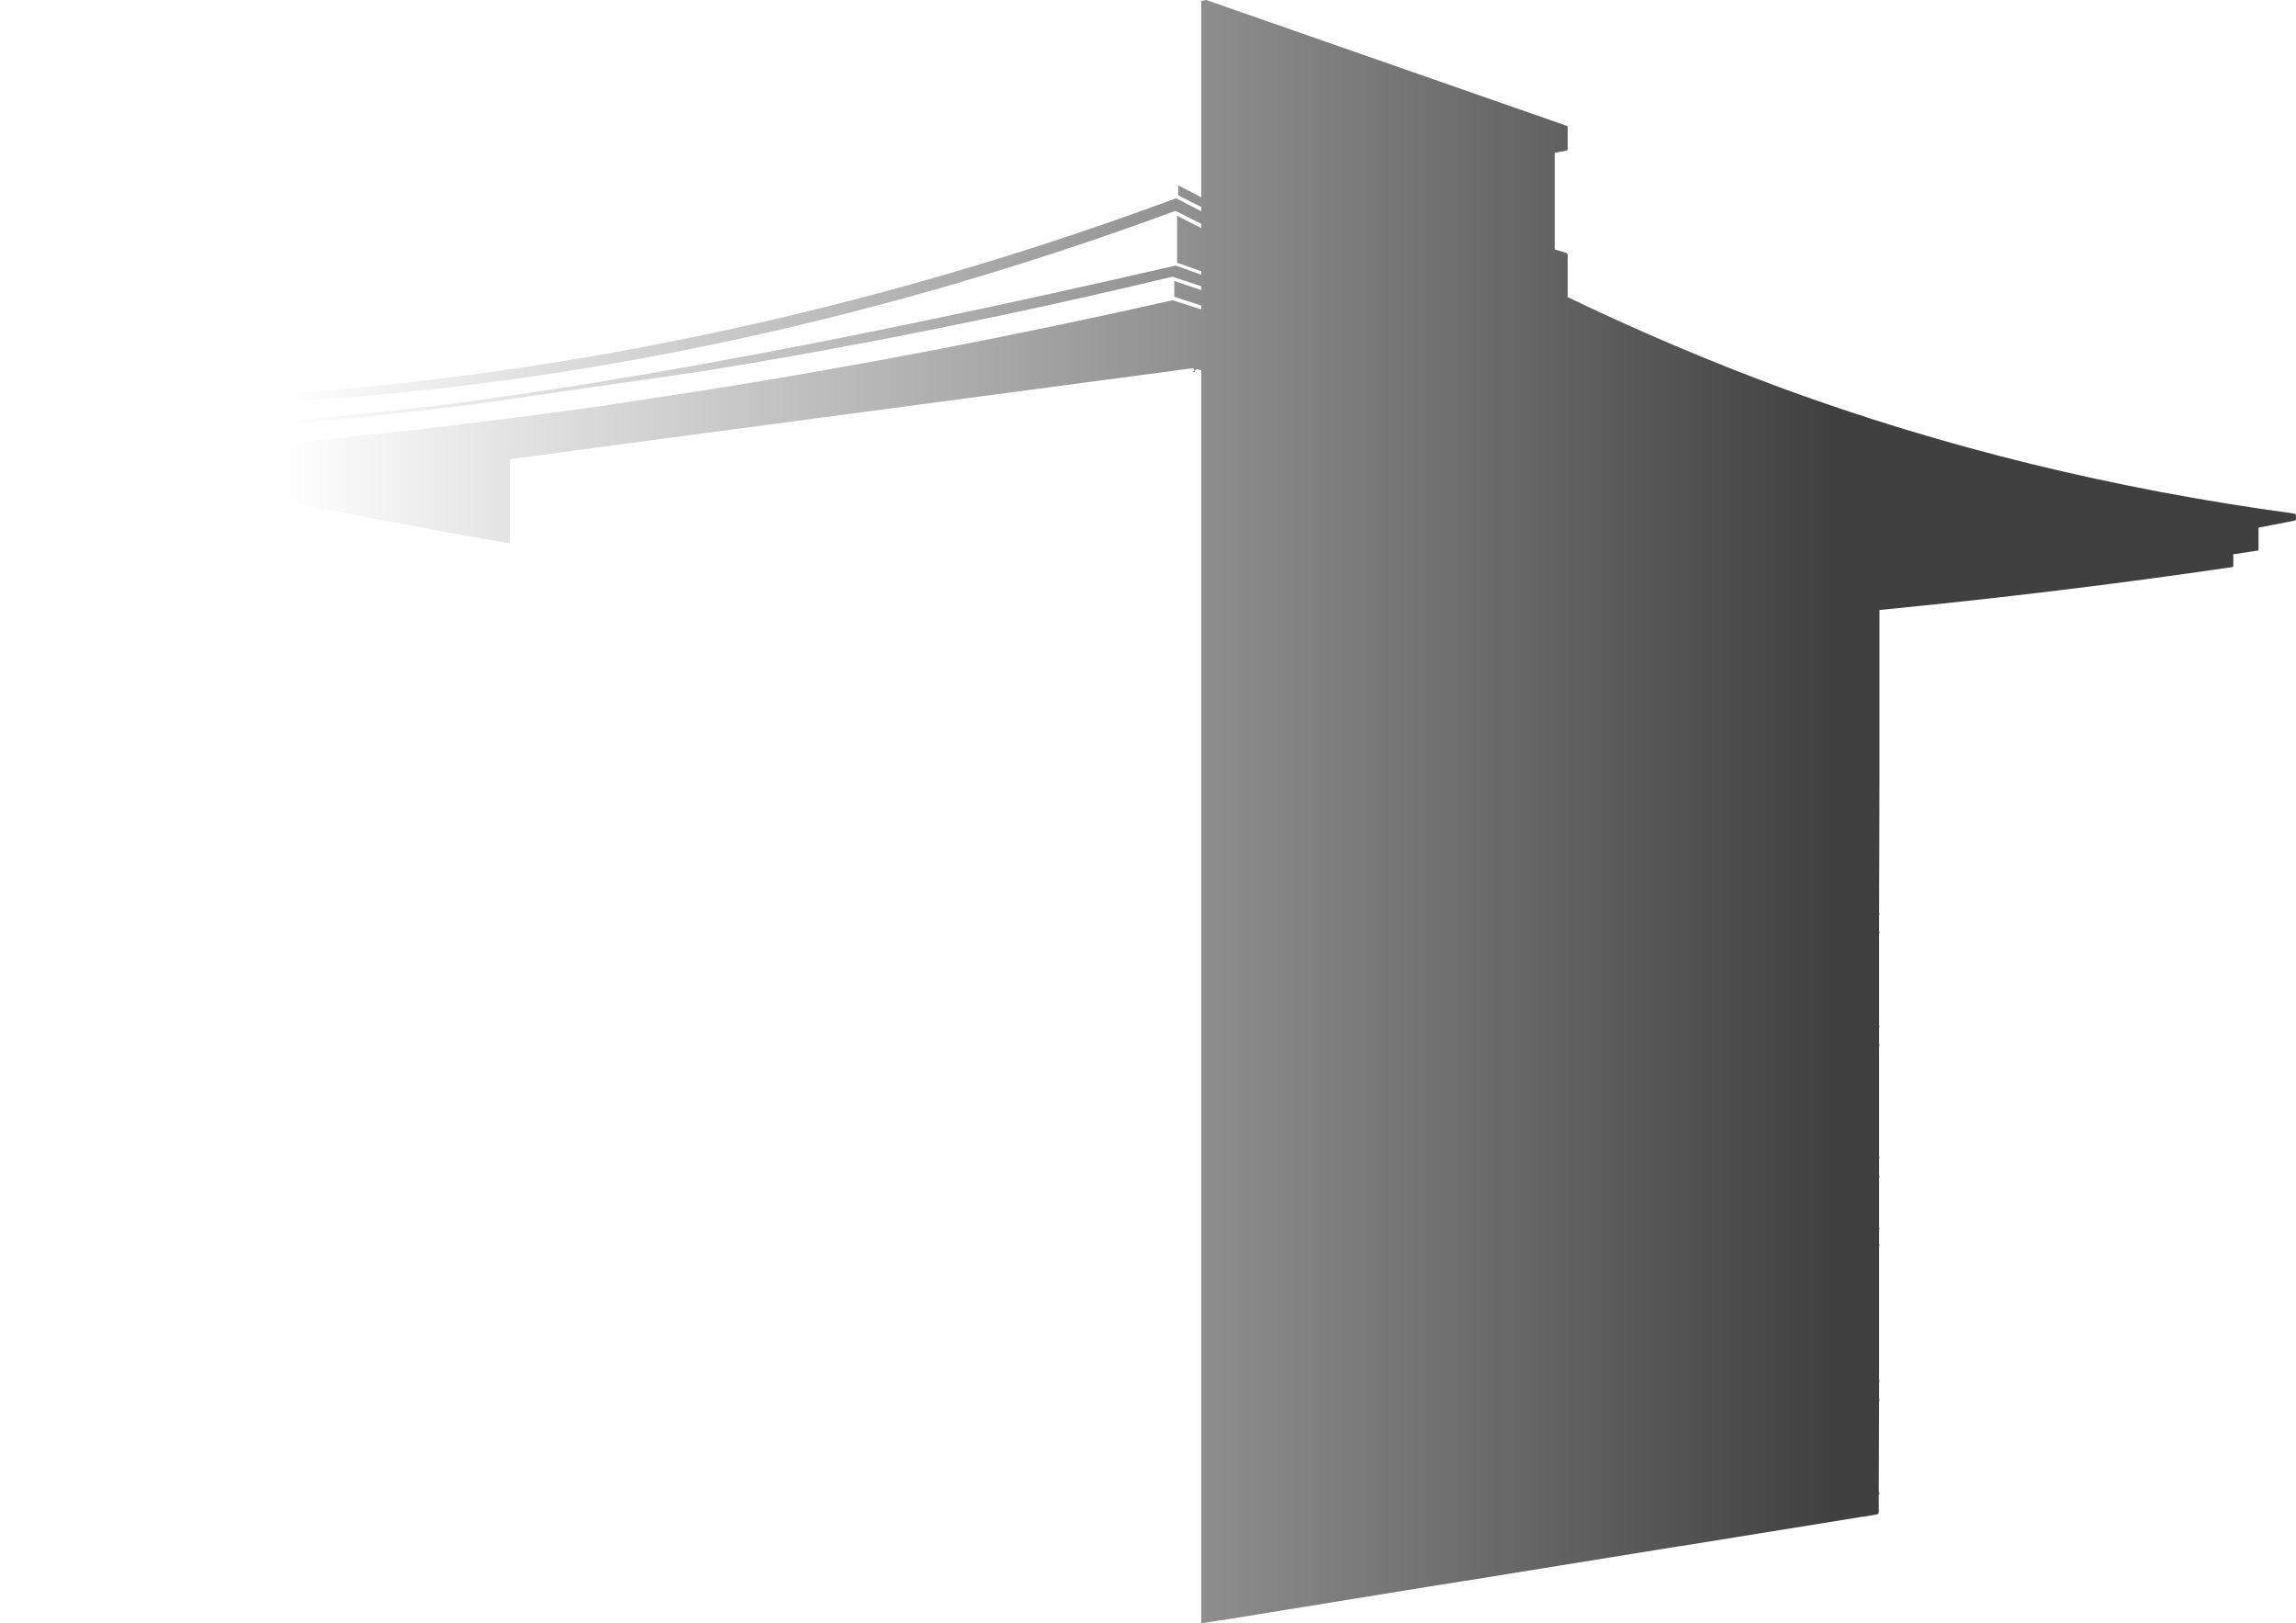 <?xml version="1.0" encoding="UTF-8" standalone="no"?>
<svg xmlns:ffdec="https://www.free-decompiler.com/flash" xmlns:xlink="http://www.w3.org/1999/xlink" ffdec:objectType="shape" height="231.65px" width="327.7px" xmlns="http://www.w3.org/2000/svg">
  <g transform="matrix(1.0, 0.0, 0.0, 1.0, 0.0, 0.0)">
    <path d="M318.75 79.1 L318.75 80.75 318.7 80.85 318.65 80.9 318.55 80.95 318.45 80.95 Q293.95 84.55 268.25 87.05 L268.25 98.6 268.25 98.7 268.25 101.15 268.25 101.3 268.25 110.85 268.25 111.0 268.2 130.25 268.25 130.4 268.2 130.55 268.2 132.95 268.25 133.15 268.2 133.25 268.2 146.3 268.25 146.45 268.2 146.6 268.2 149.0 268.25 149.15 268.2 149.3 268.2 165.05 268.25 165.2 268.2 165.35 268.2 167.75 268.25 167.9 268.2 168.05 268.2 175.15 268.25 175.3 268.2 175.45 268.2 177.5 268.25 177.65 268.2 177.8 268.2 196.95 268.25 197.1 268.2 197.25 268.2 199.65 268.25 199.8 268.2 199.95 268.15 212.9 268.25 213.1 268.2 213.25 268.15 213.3 268.15 215.85 268.1 216.0 267.95 216.1 266.0 216.45 265.85 216.45 239.85 220.65 239.75 220.65 208.85 225.65 208.75 225.65 206.35 226.05 206.25 226.05 174.2 231.25 174.05 231.25 171.45 231.65 171.45 52.85 170.9 52.7 170.8 52.7 170.7 52.75 170.65 52.8 170.6 52.85 170.55 52.9 170.55 53.15 170.2 53.05 170.25 53.05 170.4 52.95 170.45 52.8 170.35 52.6 170.3 52.55 170.2 52.55 105.2 61.2 105.15 61.2 73.0 65.5 Q72.85 65.5 72.8 65.6 L72.75 65.75 72.75 68.8 72.75 68.9 72.75 77.55 Q50.9 73.75 29.05 69.1 L19.75 67.1 12.65 65.55 Q47.6 63.2 82.55 58.4 L85.75 57.95 100.9 55.65 Q134.1 50.35 167.35 42.85 L171.45 44.15 171.45 43.6 167.6 42.35 167.6 40.1 171.45 41.4 171.45 40.85 167.5 39.55 167.3 39.5 Q134.15 47.45 100.8 52.9 L68.3 57.6 64.75 58.05 Q37.85 61.3 10.9 62.95 L10.75 63.05 10.65 63.2 10.65 63.8 8.25 63.35 5.95 62.95 Q17.2 62.55 54.0 58.8 L61.45 58.0 64.95 57.55 Q81.0 55.45 100.9 51.85 130.2 46.55 167.8 37.9 L171.45 39.2 171.45 38.7 168.0 37.5 168.0 30.8 171.45 32.55 171.45 31.95 167.9 30.15 167.7 30.1 167.6 30.15 Q134.25 42.45 100.8 49.35 72.25 55.25 43.6 57.15 L36.95 57.5 Q20.2 58.35 3.45 57.8 L3.3 57.9 3.2 58.05 3.3 58.25 3.45 58.3 3.45 58.4 0.0 57.3 3.45 57.35 Q12.2 57.45 20.95 57.2 L29.7 56.85 Q65.55 55.15 100.9 47.7 133.7 40.8 165.95 29.0 L167.85 28.3 168.45 28.6 171.45 30.15 171.45 29.55 169.3 28.45 168.5 28.05 168.15 27.85 168.15 26.45 170.6 27.7 171.35 28.1 171.45 28.15 171.45 0.15 172.1 0.0 172.15 0.0 172.3 0.05 223.6 17.95 223.7 18.0 223.75 18.15 223.75 21.25 223.7 21.4 223.7 21.45 223.6 21.5 223.55 21.5 221.9 21.8 221.9 35.6 223.6 36.1 223.7 36.2 223.75 36.35 223.75 42.35 223.7 42.35 223.75 42.4 223.85 42.45 Q238.7 49.6 254.35 55.4 289.0 68.1 327.5 73.3 L327.65 73.4 327.7 73.55 327.7 74.1 327.65 74.2 327.6 74.25 327.5 74.3 322.35 75.3 322.35 78.3 322.35 78.4 322.3 78.5 322.3 78.55 322.25 78.6 322.05 78.6 318.75 79.1" fill="url(#gradient0)" fill-rule="evenodd" stroke="none"/>
  </g>
  <defs>
    <linearGradient gradientTransform="matrix(-0.135, 0.0, 0.0, -0.141, 151.15, 116.7)" gradientUnits="userSpaceOnUse" id="gradient0" spreadMethod="pad" x1="-819.2" x2="819.2">
      <stop offset="0.0" stop-color="#000000" stop-opacity="0.749"/>
      <stop offset="1.0" stop-color="#000000" stop-opacity="0.0"/>
    </linearGradient>
  </defs>
</svg>
